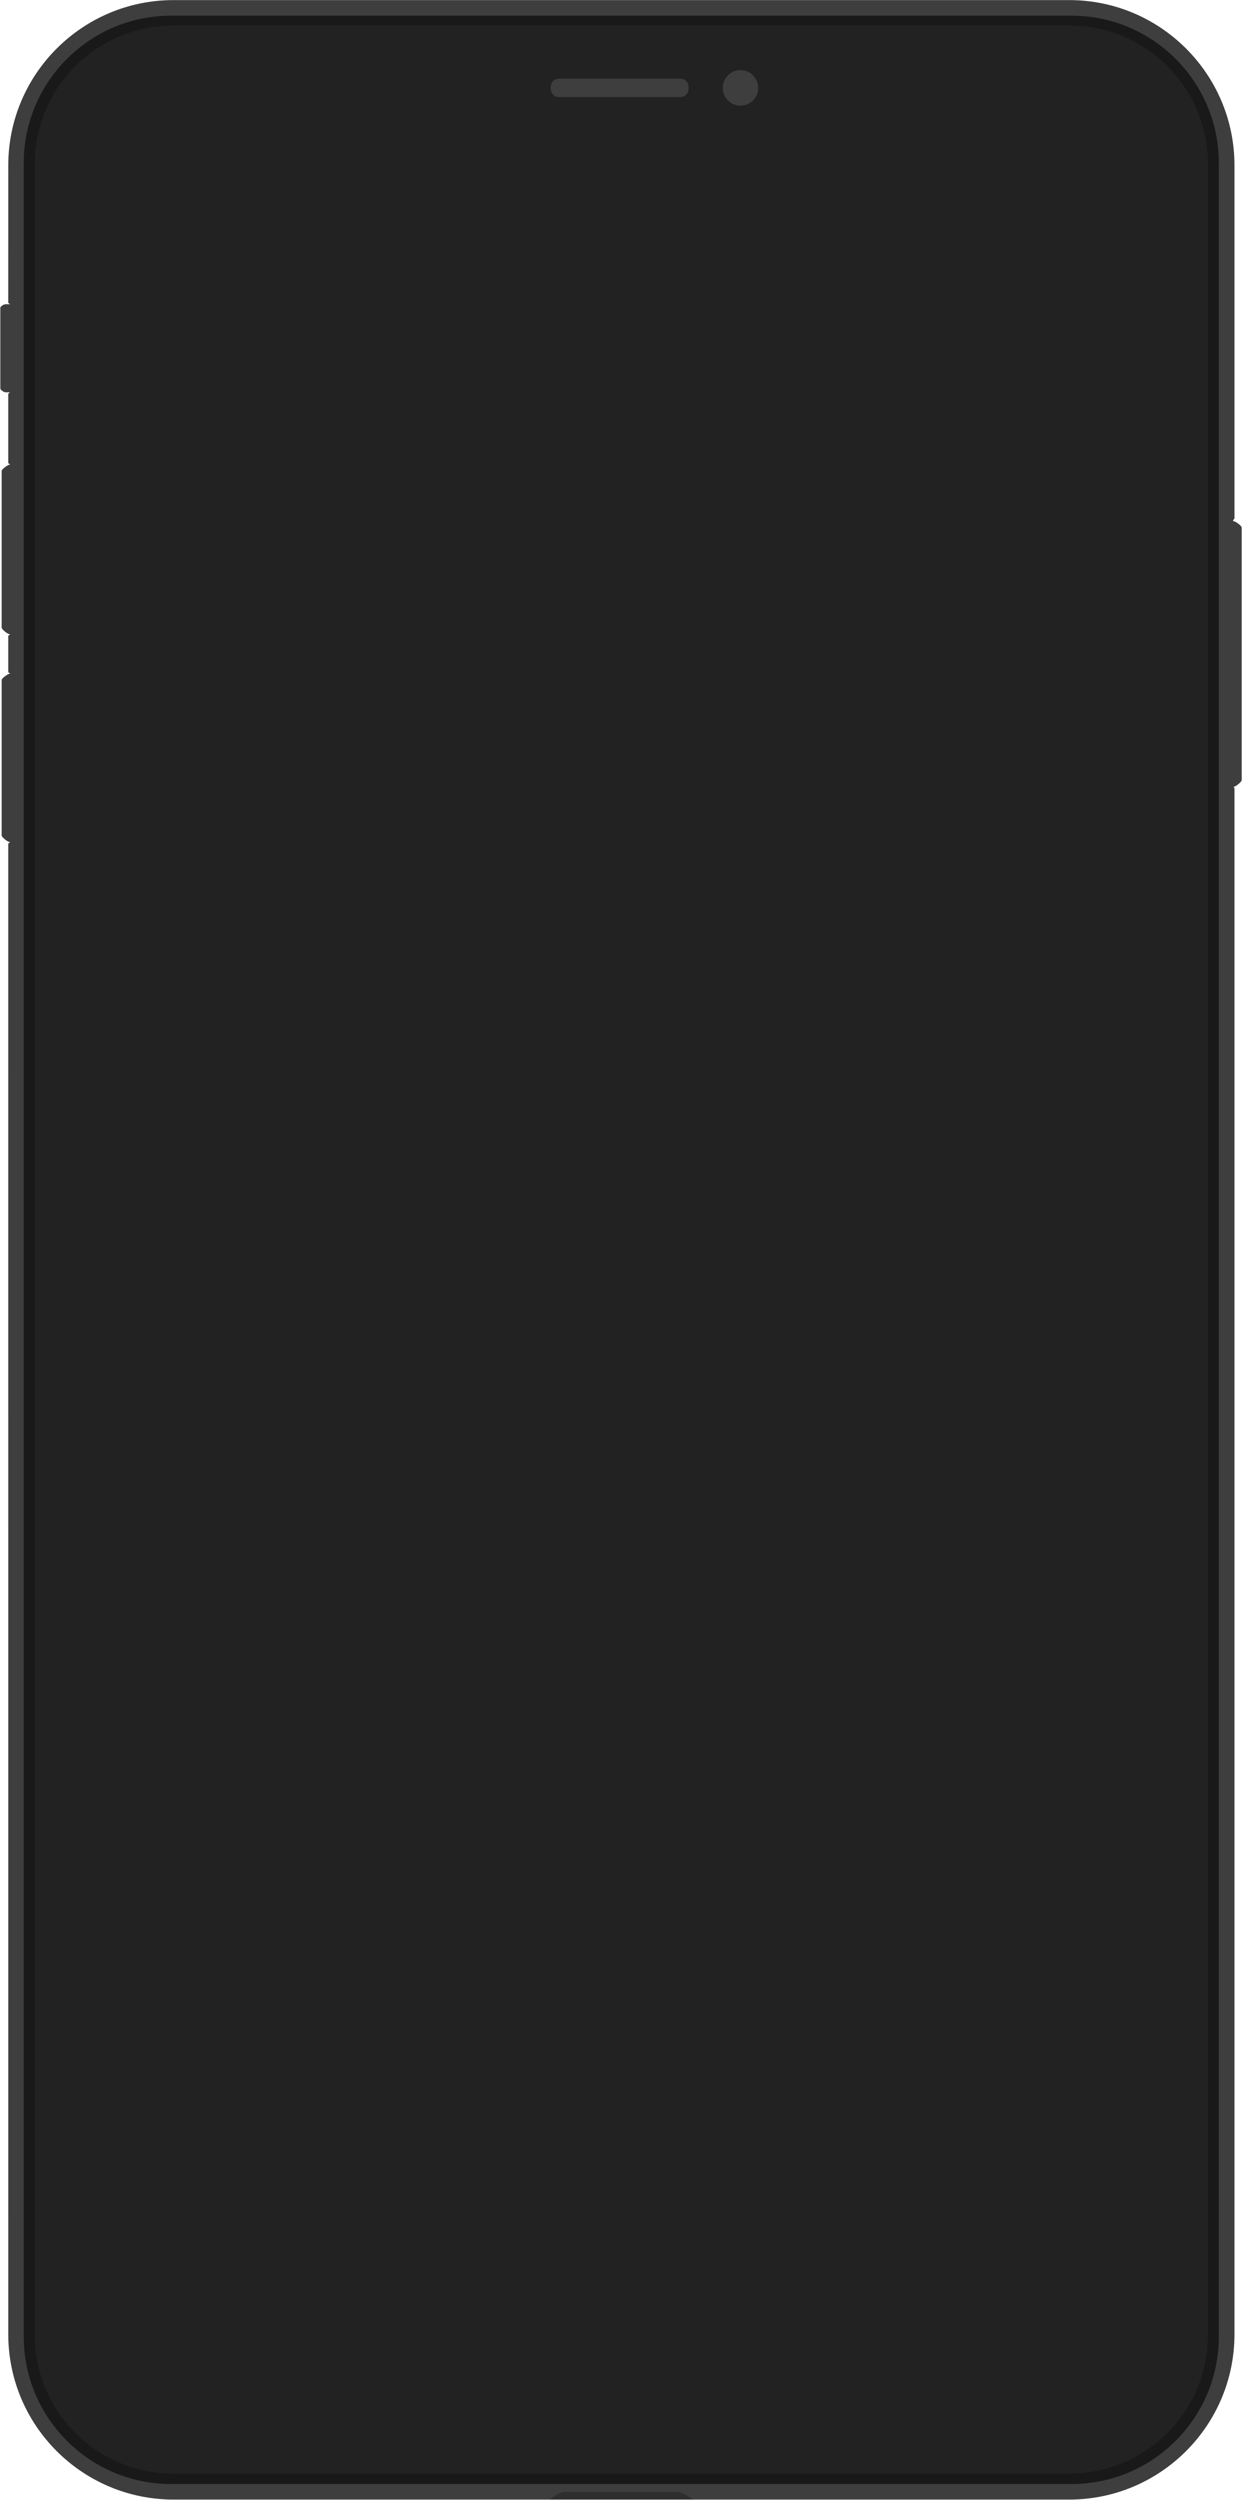 <svg xmlns="http://www.w3.org/2000/svg" width="1411" height="2840" viewBox="0 0 1411 2840">
  <g fill="none" fill-rule="evenodd" transform="translate(0 -1)">
    <g fill="#3E3E3E" transform="translate(.375 346.404)">
      <path d="M13.434.18L13.434 100.276 6.208 100.276C3.979 100.276 0 97.643 0 95.721L0 4.365C0 2.333 4.321.18 6.035.18L13.434.18zM14.927 182.441L14.927 375.164 10.684 375.164C8.455 375.164 1.492 369.538 1.492 367.625L1.492 189.619C1.492 187.587 8.798 182.441 10.512 182.441L14.927 182.441zM1396.82 246.686L1396.82 548.455 1401.06 548.455C1403.29 548.455 1410.25 542.838 1410.25 540.916L1410.25 253.854C1410.25 251.821 1402.95 246.686 1401.23 246.686L1396.82 246.686zM14.927 419.976L14.927 611.207 10.684 611.207C8.455 611.207 1.492 605.631 1.492 603.729L1.492 427.104C1.492 425.082 8.798 419.976 10.512 419.976L14.927 419.976z"/>
    </g>
    <g transform="translate(8.984 .312)">
      <path fill="#3E3E3E" d="M1393.466,589.784 C1393.466,589.784 1390.486,591.346 1390.476,603.23 C1390.426,650.755 1390.456,826.418 1390.476,875.128 C1390.486,894.378 1393.466,896.048 1393.466,896.048 L1393.466,2652.488 C1393.466,2756.128 1309.326,2840.268 1205.686,2840.268 L188.197,2840.268 C84.556,2840.268 0.413,2756.128 0.413,2652.488 L0.384,958.788 C0.384,958.788 4.97,958.648 5.018,943.858 C5.033,939.068 5.071,809.398 5.018,779.518 C4.991,764.648 0.384,764.578 0.384,764.578 L0.384,722.748 C0.384,722.748 4.991,722.658 5.018,707.808 C5.039,695.838 5.017,571.904 5.018,541.979 C5.018,527.102 0.384,527.042 0.384,527.042 L0.384,447.86 C0.384,447.86 3.527,446.429 3.525,443.375 L3.525,349.256 C3.504,346.273 0.384,344.771 0.384,344.771 L0.413,188.572 C0.413,84.931 84.556,0.788 188.197,0.788 L1205.686,0.788 C1309.326,0.788 1393.466,84.931 1393.466,188.572 L1393.466,589.784 Z"/>
      <path fill="#191919" d="M1375.676,185.933 C1375.676,93.518 1300.649,18.488 1208.234,18.488 L185.427,18.488 C93.012,18.488 17.985,93.518 17.985,185.933 L17.985,2655.19 C17.985,2747.6 93.012,2822.63 185.427,2822.63 L1208.234,2822.63 C1300.649,2822.63 1375.676,2747.6 1375.676,2655.19 L1375.676,185.933 Z"/>
      <path fill="#000" d="M615.426,2840.272 C615.426,2840.272 626.065,2831.612 632.426,2831.592 C668.479,2831.502 668.474,2831.502 694.764,2831.512 C720.345,2831.522 720.382,2831.542 760.426,2831.592 C767.085,2831.602 778.426,2840.272 778.426,2840.272 L615.426,2840.272 Z" opacity=".25"/>
    </g>
    <g id="screenLayer" fill="#222" transform="translate(38.984 29.312)">
      <path d="M1333.201,157.958 C1333.201,71.215 1262.779,0.795 1176.04,0.795 L157.776,0.795 C71.037,0.795 0.615,71.215 0.615,157.958 L0.615,2624.491 C0.615,2711.234 71.037,2781.654 157.776,2781.654 L1176.04,2781.654 C1262.779,2781.654 1333.201,2711.234 1333.201,2624.491 L1333.201,157.958 Z"/>
      <path id="screen" d="M1173.573,2734.996 C1236.961,2734.996 1288,2683.636 1288,2620.376 L1288,161.63 C1288,98.37 1236.961,47 1173.573,47 L999.162,47 C989.543,46.98 981.299,53.83 981.211,64.91 C981.184,68.35 987.247,140.79 902.538,141.02 L667.057,140.56 L431.577,141.02 C346.868,140.79 352.931,68.35 352.904,64.91 C352.816,53.83 344.572,46.98 334.953,47 L160.442,47 C97.037,47 46,98.37 46,161.63 L46,2620.376 C46,2683.636 97.037,2734.996 160.442,2734.996 L1173.573,2734.996 Z"/>
      <path d="M1333.201,157.958 L1333.201,2624.491 C1333.201,2711.234 1262.779,2781.654 1176.04,2781.654 L157.776,2781.654 C71.037,2781.654 0.615,2711.234 0.615,2624.491 L0.615,157.958 C0.615,71.215 71.037,0.795 157.776,0.795 L1176.04,0.795 C1262.779,0.795 1333.201,71.215 1333.201,157.958 Z M1173.573,2734.996 C1236.961,2734.996 1288,2683.636 1288,2620.376 L1288,161.63 C1288,98.37 1236.961,47 1173.573,47 L999.162,47 C989.543,46.98 981.299,53.83 981.211,64.91 C981.184,68.35 987.247,140.79 902.538,141.02 L667.057,140.56 L431.577,141.02 C346.868,140.79 352.931,68.35 352.904,64.91 C352.816,53.83 344.572,46.98 334.953,47 L160.442,47 C97.037,47 46,98.37 46,161.63 L46,2620.376 C46,2683.636 97.037,2734.996 160.442,2734.996 L1173.573,2734.996 Z"/>
    </g>
    <g fill="#3E3E3E" transform="translate(625.375 80.096)">
      <path d="M.224 20.734C.224 27.342 4.316 31.196 9.366 31.196L147.794 31.196C152.844 31.196 156.936 27.342 156.936 20.734 156.936 14.126 152.844 10.272 147.794 10.272L9.366 10.272C4.316 10.272.224 14.126.224 20.734zM195.712 20.734C195.712 31.867 204.728 40.897 215.857 40.897 226.985 40.897 236.002 31.867 236.002 20.734 236.002 9.591 226.985.561 215.857.561 204.728.561 195.712 9.591 195.712 20.734z"/>
    </g>
  </g>
</svg>

